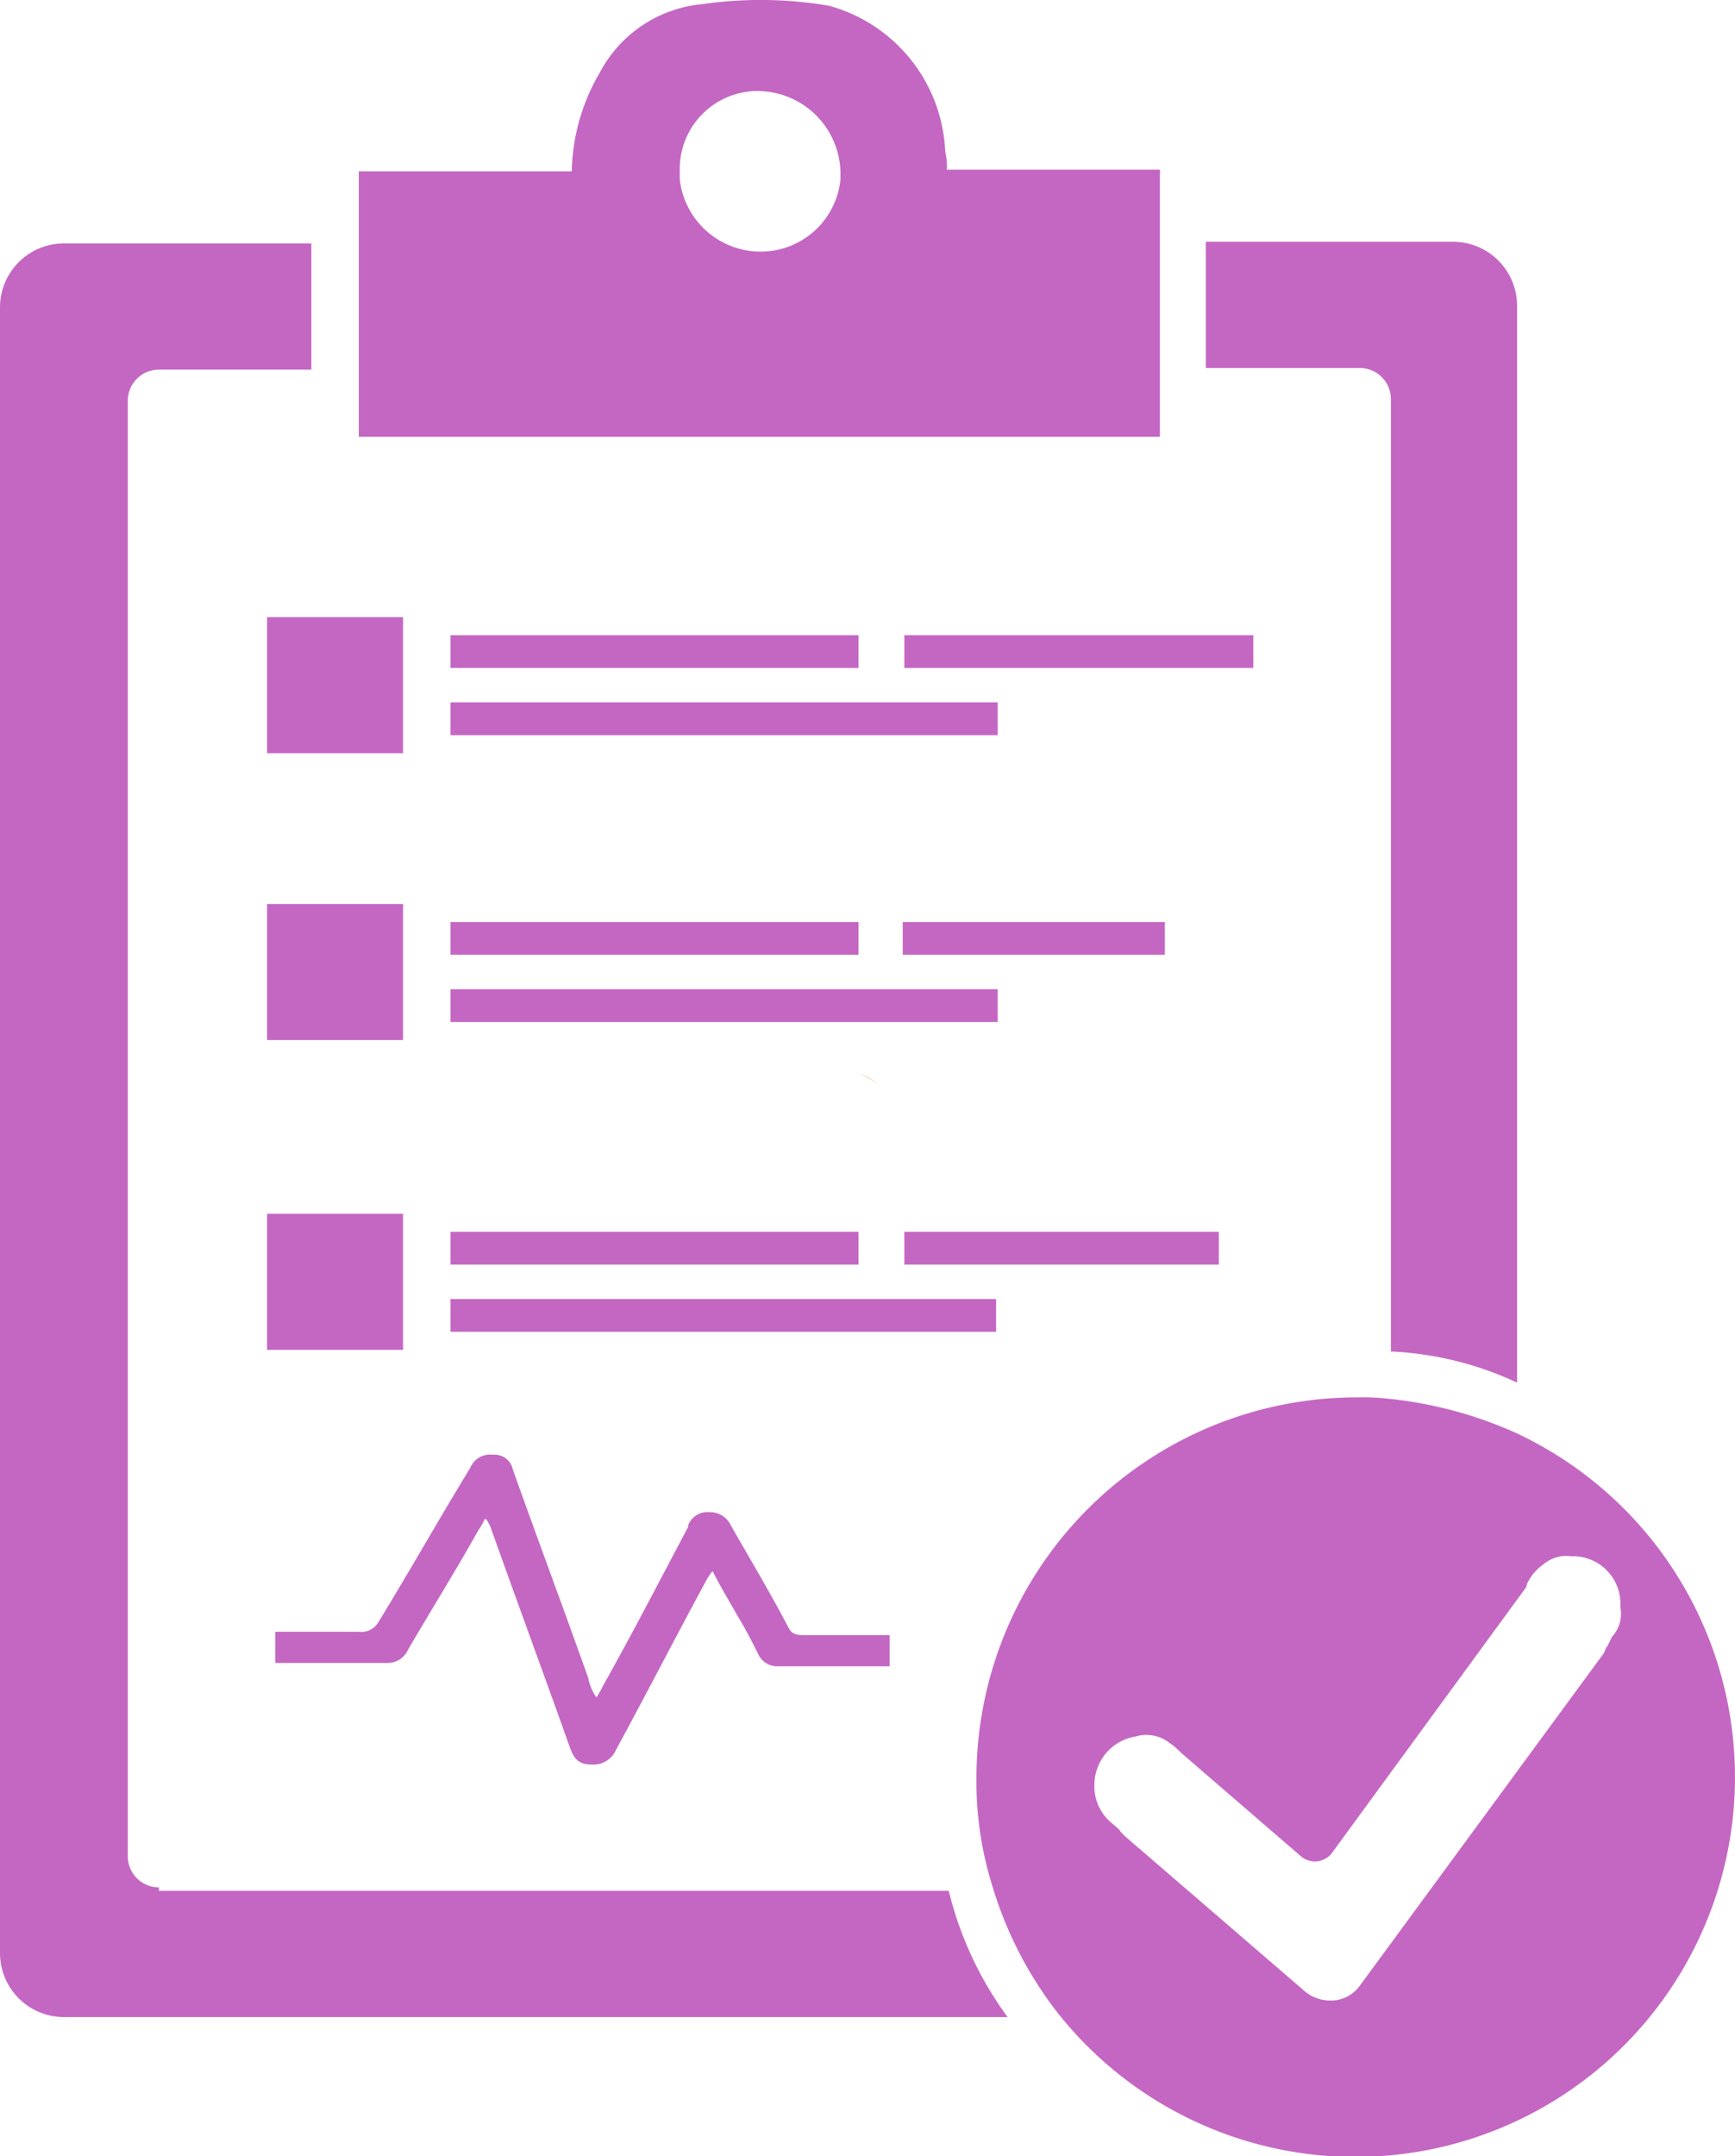 <svg xmlns="http://www.w3.org/2000/svg" viewBox="1073 1677 50.156 62.303"><defs><style>.a{fill:#e68025;}.b{fill:#c467c3;}.c{fill:none;}.d{fill:#347bbb;}</style></defs><g transform="translate(1073 1677)"><path class="a" d="M52.968,65.784A1.291,1.291,0,0,0,52.4,65.5,1.08,1.08,0,0,1,52.968,65.784Z" transform="translate(-27.583 -34.455)"/><path class="b" d="M16.8,93.815v.9h3.268a.64.64,0,0,0,.568-.379c.663-1.137,1.373-2.273,2.037-3.457a2.06,2.06,0,0,0,.189-.332c.095.047.095.142.142.189.758,2.131,1.563,4.31,2.321,6.441.095.237.189.474.616.474a.714.714,0,0,0,.71-.426c.9-1.658,1.752-3.315,2.652-4.973.047-.047.047-.095.142-.189.237.474.474.852.71,1.279.237.379.426.758.616,1.137a.6.6,0,0,0,.568.332H34.56v-.9H32.1c-.284,0-.379-.047-.474-.237-.521-.995-1.089-1.942-1.658-2.936a.658.658,0,0,0-.616-.379.593.593,0,0,0-.616.379v.047c-.805,1.516-1.61,3.078-2.463,4.594a2.717,2.717,0,0,1-.189.332,1.459,1.459,0,0,1-.237-.568c-.71-1.989-1.468-4.026-2.179-6.015A.532.532,0,0,0,23.1,88.7a.619.619,0,0,0-.663.379c-.9,1.468-1.752,2.984-2.652,4.452a.573.573,0,0,1-.568.284Z" transform="translate(-8.843 -46.667)"/><path class="b" d="M75.229,86.242a11.9,11.9,0,0,0-3.647-.995,7,7,0,0,0-.995-.047A11,11,0,0,0,59.6,96.188a10.1,10.1,0,0,0,.474,3.173,11.148,11.148,0,0,0,1.894,3.647A10.975,10.975,0,1,0,75.229,86.242Zm2.747,5.873-.142.284c-.047.047-.047.095-.095.189L70.682,102.2a1.043,1.043,0,0,1-.758.426h-.142a1.137,1.137,0,0,1-.71-.284L63.91,97.893l-.142-.142c-.047-.095-.142-.142-.237-.237a1.366,1.366,0,0,1-.521-1.137A1.419,1.419,0,0,1,64.194,95a1.084,1.084,0,0,1,.995.189,2.06,2.06,0,0,1,.332.284l3.457,2.984a.62.62,0,0,0,.9-.095l5.541-7.578a.359.359,0,0,0,.095-.189,1.392,1.392,0,0,1,.474-.568,1.021,1.021,0,0,1,.805-.237h.047a1.369,1.369,0,0,1,1.373,1.468A.979.979,0,0,1,77.976,92.115Z" transform="translate(-31.373 -44.825)"/><path class="c" d="M43.721,10.141a2.356,2.356,0,0,0,2.321-2.084V7.821a2.321,2.321,0,1,0-4.641,0v.237A2.392,2.392,0,0,0,43.721,10.141Z" transform="translate(-21.793 -2.871)"/><path class="c" d="M43.415,22.4H37.637v1.989H14.478V22.4H8.7a.9.9,0,0,0-.9.9V65.356a.9.9,0,0,0,.9.9H32.854a11.683,11.683,0,0,1-.474-3.173A11,11,0,0,1,43.368,52.1a7,7,0,0,1,.995.047v-28.8A.982.982,0,0,0,43.415,22.4Z" transform="translate(-4.106 -11.768)"/><path class="b" d="M78.052,18.347a.9.9,0,0,1,.9.9V46.763a9.615,9.615,0,0,1,3.647.9V16.547A1.849,1.849,0,0,0,80.751,14.7H73.6v3.647h4.452Z" transform="translate(-38.743 -7.714)"/><path class="b" d="M4.594,62.3a.9.9,0,0,1-.9-.9V19.347a.9.9,0,0,1,.9-.9H9V14.8H1.847A1.849,1.849,0,0,0,0,16.647V64.2a1.849,1.849,0,0,0,1.847,1.847h27.28a10.3,10.3,0,0,1-1.7-3.647H4.594Z" transform="translate(0 -7.767)"/><path class="b" d="M21.9,10.582h0v1.989H45.059V10.582h0V6.936h0V4.852H38.9a1.943,1.943,0,0,0-.047-.521A4.57,4.57,0,0,0,35.493.116,11.774,11.774,0,0,0,31.846.068a3.738,3.738,0,0,0-2.984,1.989A5.826,5.826,0,0,0,28.057,4.9H21.9V6.936h0Zm11.556-8A2.4,2.4,0,0,1,35.824,4.9v.237A2.317,2.317,0,0,1,33.5,7.22a2.352,2.352,0,0,1-2.321-2.084V4.9A2.255,2.255,0,0,1,33.456,2.579Z" transform="translate(-11.528 0.05)"/><path class="d" d="M70.8,18.347h0V14.7h0Z" transform="translate(-37.269 -7.714)"/><path class="d" d="M21.9,18.347V14.7h0v3.647Z" transform="translate(-11.528 -7.714)"/><rect class="b" width="3.931" height="3.931" transform="translate(7.72 17.831)"/><rect class="b" width="11.793" height="0.947" transform="translate(13.024 18.352)"/><rect class="b" width="15.818" height="0.947" transform="translate(13.024 20.294)"/><rect class="b" width="10.088" height="0.947" transform="translate(26.143 18.352)"/><rect class="b" width="3.931" height="3.931" transform="translate(7.72 26.119)"/><rect class="b" width="11.793" height="0.947" transform="translate(13.024 26.64)"/><rect class="b" width="15.818" height="0.947" transform="translate(13.024 28.582)"/><rect class="b" width="7.578" height="0.947" transform="translate(26.096 26.64)"/><rect class="b" width="3.931" height="3.931" transform="translate(7.72 35.071)"/><rect class="b" width="11.793" height="0.947" transform="translate(13.024 35.592)"/><rect class="b" width="15.771" height="0.947" transform="translate(13.024 37.533)"/><rect class="b" width="9.093" height="0.947" transform="translate(26.143 35.592)"/></g></svg>